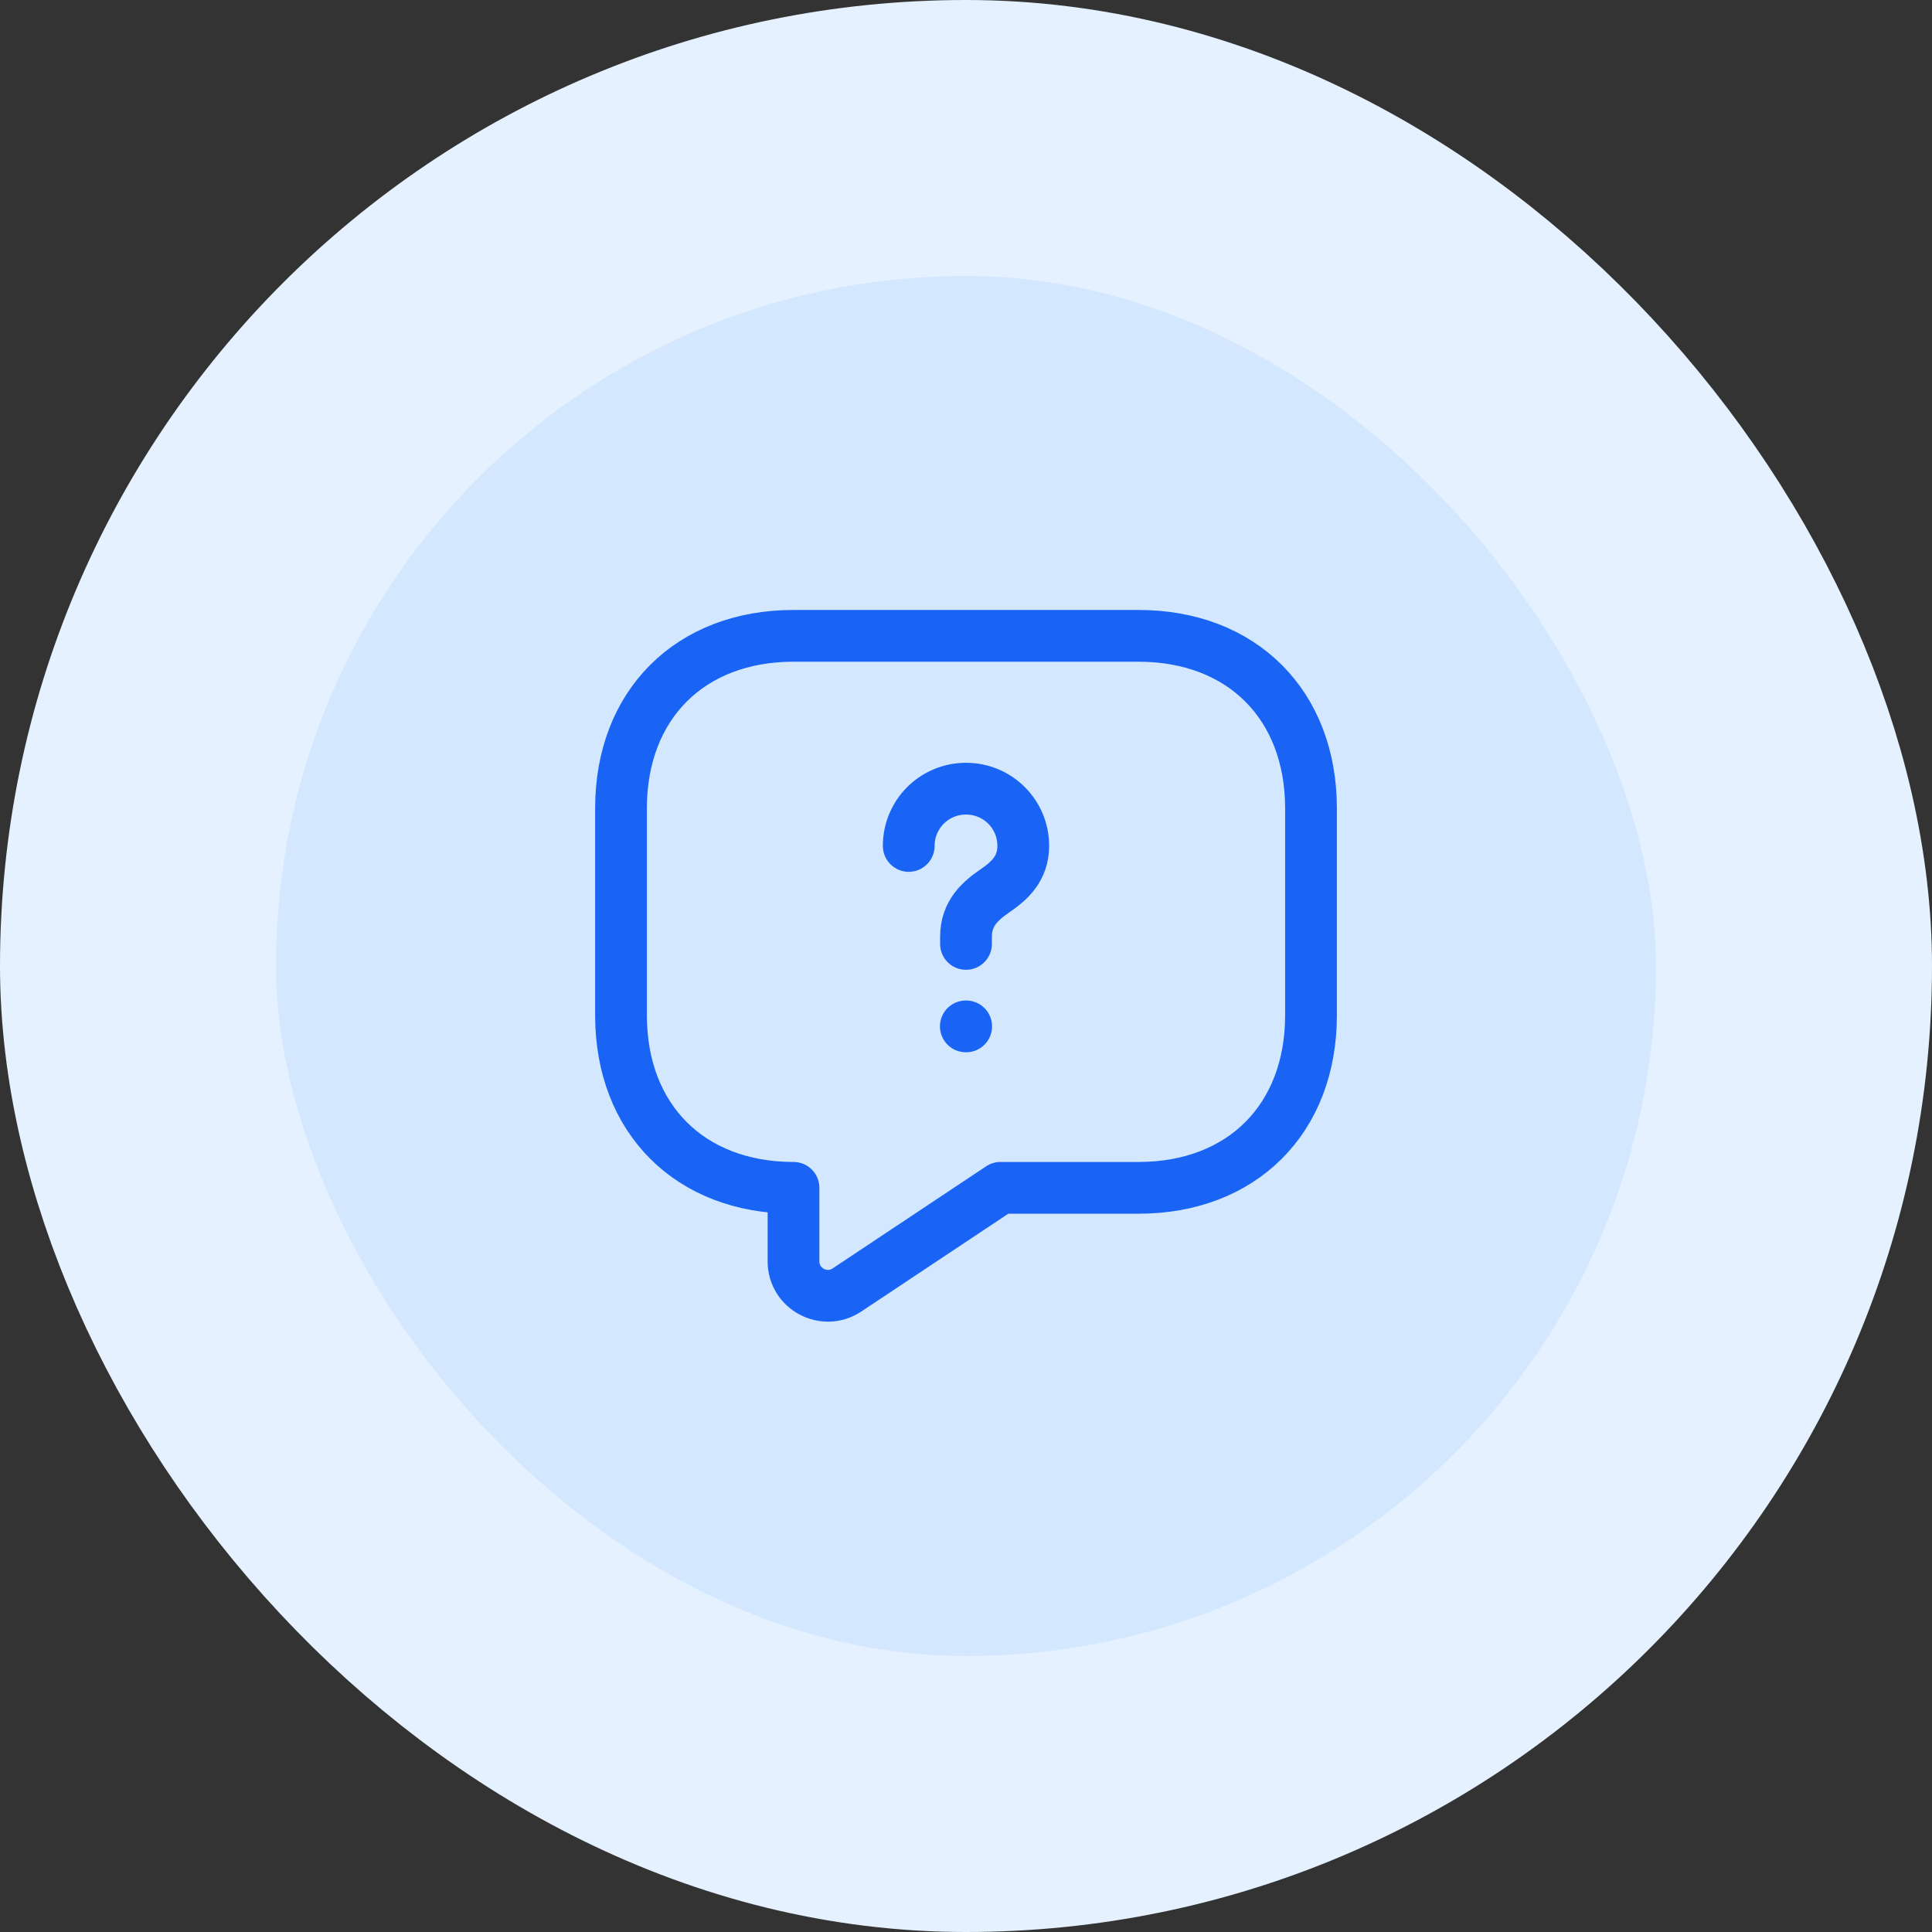 <svg width="56" height="56" viewBox="0 0 56 56" fill="none" xmlns="http://www.w3.org/2000/svg">
<rect x="0" y="0" width="56" height="56" fill="#333333" stroke="none"/>
<rect x="4" y="4" width="48" height="48" rx="24" fill="#D3E7FF"/>
<rect x="4" y="4" width="48" height="48" rx="24" stroke="#E5F1FF" stroke-width="8"/>
<path d="M33 34.43H29L24.55 37.39C23.89 37.83 23 37.36 23 36.56V34.43C20 34.43 18 32.43 18 29.43V23.43C18 20.43 20 18.43 23 18.43H33C36 18.43 38 20.43 38 23.43V29.43C38 32.43 36 34.43 33 34.43Z" stroke="#1964F5" stroke-width="1.5" stroke-miterlimit="10" stroke-linecap="round" stroke-linejoin="round"/>
<path d="M28 27.36V27.15C28 26.47 28.42 26.11 28.84 25.82C29.25 25.54 29.66 25.18 29.66 24.52C29.66 23.6 28.92 22.86 28 22.86C27.08 22.86 26.34 23.6 26.34 24.52" stroke="#1964F5" stroke-width="1.5" stroke-linecap="round" stroke-linejoin="round"/>
<path d="M27.995 29.75H28.005" stroke="#1964F5" stroke-width="1.5" stroke-linecap="round" stroke-linejoin="round"/>
</svg>

